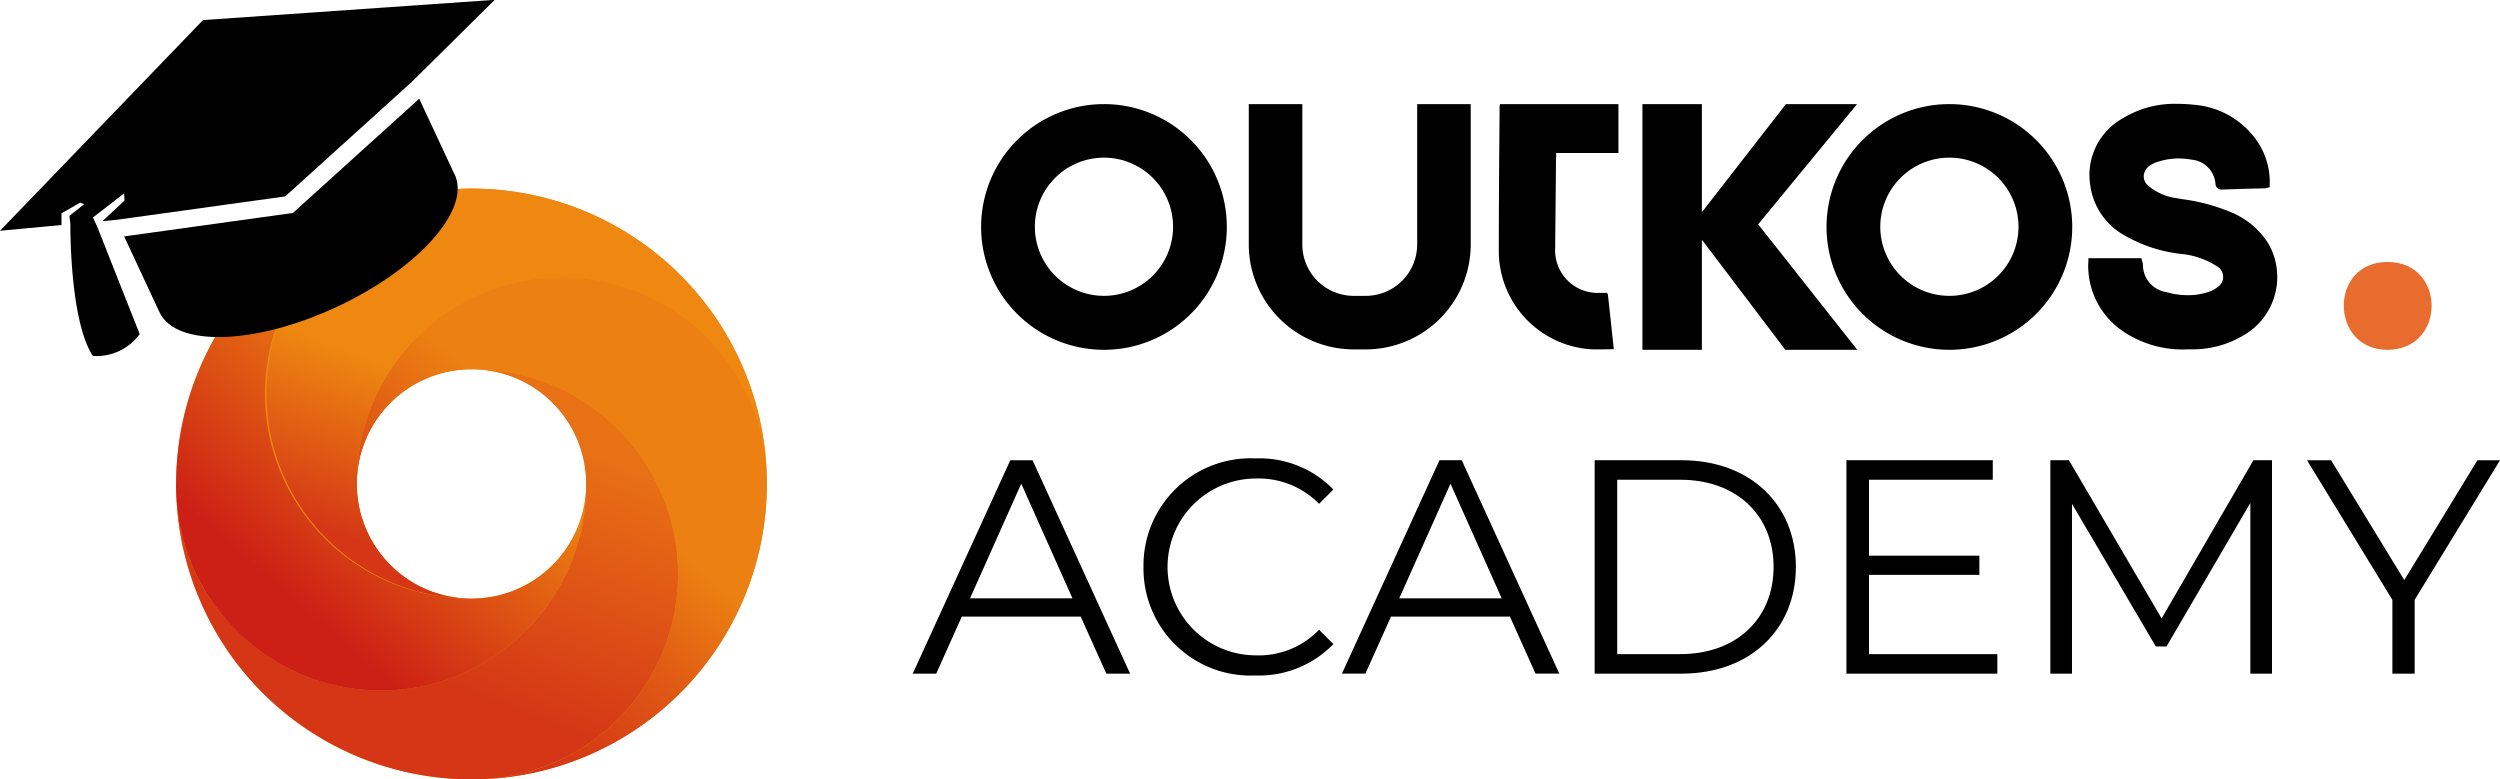 <svg xmlns="http://www.w3.org/2000/svg" xmlns:xlink="http://www.w3.org/1999/xlink" width="163.999" height="51.125" viewBox="0 0 163.999 51.125">
  <defs>
    <linearGradient id="linear-gradient" x1="0.713" y1="0.009" x2="0.292" y2="0.901" gradientUnits="objectBoundingBox">
      <stop offset="0.131" stop-color="#e87015"/>
      <stop offset="0.781" stop-color="#d43616"/>
    </linearGradient>
    <linearGradient id="linear-gradient-2" x1="0.763" y1="0.061" x2="0.148" y2="0.934" gradientUnits="objectBoundingBox">
      <stop offset="0.358" stop-color="#ec8012"/>
      <stop offset="0.577" stop-color="#df5914"/>
      <stop offset="0.761" stop-color="#d73f15"/>
      <stop offset="0.872" stop-color="#d43616"/>
    </linearGradient>
    <linearGradient id="linear-gradient-3" x1="0.708" y1="0.099" x2="0.287" y2="0.991" gradientUnits="objectBoundingBox">
      <stop offset="0.508" stop-color="#e81"/>
      <stop offset="0.93" stop-color="#d43616"/>
    </linearGradient>
    <linearGradient id="linear-gradient-4" x1="0.852" y1="0.066" x2="0.237" y2="0.939" gradientUnits="objectBoundingBox">
      <stop offset="0.176" stop-color="#e81"/>
      <stop offset="0.361" stop-color="#ed8411"/>
      <stop offset="0.888" stop-color="#cc1f16"/>
    </linearGradient>
  </defs>
  <g id="Group_2128" data-name="Group 2128" transform="translate(-146.237 -164.655)">
    <g id="Group_3" data-name="Group 3" transform="translate(146.237 164.655)">
      <path id="Path_1" data-name="Path 1" d="M285.894,293.484a19.375,19.375,0,1,0,19.375,19.375A19.375,19.375,0,0,0,285.894,293.484Zm.008,26.9a7.527,7.527,0,1,1,7.527-7.527A7.527,7.527,0,0,1,285.9,320.379Z" transform="translate(-254.966 -281.111)" fill="#e81" style="isolation: isolate"/>
      <g id="Group_1" data-name="Group 1" transform="translate(11.552 12.371)">
        <path id="Path_2" data-name="Path 2" d="M266.539,424.634a19.375,19.375,0,0,0,19.175,19.175l.2,0,.2,0a13.448,13.448,0,0,0-.2-26.9,7.52,7.52,0,0,1,7.52,7.52,13.448,13.448,0,0,1-26.9.2Z" transform="translate(-266.537 -405.057)" fill="url(#linear-gradient)" style="isolation: isolate"/>
        <path id="Path_3" data-name="Path 3" d="M389.969,368.642a7.52,7.52,0,0,1,7.52-7.52,13.448,13.448,0,0,1,.2,26.9,19.375,19.375,0,0,0,19.175-19.175c0-.066,0-.133,0-.2s0-.133,0-.2a13.448,13.448,0,0,0-26.9.2Z" transform="translate(-378.112 -349.265)" fill="url(#linear-gradient-2)" style="isolation: isolate"/>
        <path id="Path_4" data-name="Path 4" d="M328.249,306.913A13.44,13.44,0,0,0,341.7,320.361a7.52,7.52,0,0,1-7.52-7.52,13.448,13.448,0,0,1,26.9-.2A19.375,19.375,0,0,0,341.9,293.466l-.2,0-.2,0a13.44,13.44,0,0,0-13.249,13.447Z" transform="translate(-322.32 -293.464)" fill="url(#linear-gradient-3)" style="isolation: isolate"/>
        <path id="Path_5" data-name="Path 5" d="M266.519,312.859c0,.066,0,.133,0,.2a13.448,13.448,0,0,0,26.9-.2,7.52,7.52,0,0,1-7.52,7.52,13.448,13.448,0,0,1-.2-26.9,19.375,19.375,0,0,0-19.175,19.175C266.52,312.726,266.519,312.793,266.519,312.859Z" transform="translate(-266.519 -293.482)" fill="url(#linear-gradient-4)" style="isolation: isolate"/>
      </g>
      <g id="Group_2" data-name="Group 2" transform="translate(0)">
        <path id="Path_6" data-name="Path 6" d="M242.087,239.6l-11.07,1.537,1.367,2.931.954,2.045c1.073,2.3,6.279,2.143,11.626-.352s8.813-6.383,7.74-8.683c-.008-.018-.023-.034-.031-.051l-2.3-4.922Z" transform="translate(-222.874 -225.629)"/>
        <path id="Path_7" data-name="Path 7" d="M146.237,179.793l4.035-.376v-.769l1.22-.7.269.1-.969.767.061.544s-.061,6.3,1.475,8.645a3.5,3.5,0,0,0,3.073-1.434l-2.8-7.075-.267-.573,2.046-1.583.024.473-1.446,1.35.92-.086,11.07-1.537,8.29-7.5,5.453-5.394-19.136,1.327Z" transform="translate(-146.237 -164.655)"/>
      </g>
    </g>
    <g id="Group_7" data-name="Group 7" transform="translate(206.112 171.471)">
      <g id="Group_5" data-name="Group 5" transform="translate(4.486 0)">
        <path id="Path_8" data-name="Path 8" d="M1749.924,343.584c3.877,0,3.849,5.763,0,5.763C1746.133,349.347,1746.075,343.584,1749.924,343.584Z" transform="translate(-1657.669 -333.215)" fill="#e76c2d" style="isolation: isolate"/>
        <g id="Group_4" data-name="Group 4">
          <path id="Path_1-2" data-name="Path 1" d="M824.408,235.764a8.059,8.059,0,1,0,8.059,8.059h0A8.055,8.055,0,0,0,824.408,235.764Zm0,12.579a4.533,4.533,0,1,1,4.533-4.533A4.531,4.531,0,0,1,824.408,248.343Z" transform="translate(-816.349 -235.751)"/>
          <path id="Path_2-2" data-name="Path 2" d="M1401.84,235.764a8.059,8.059,0,1,0,8.059,8.059h0A8.064,8.064,0,0,0,1401.84,235.764Zm0,12.579a4.533,4.533,0,1,1,4.533-4.533h0A4.531,4.531,0,0,1,1401.84,248.343Z" transform="translate(-1338.322 -235.751)"/>
          <path id="Path_3-2" data-name="Path 3" d="M1013.766,235.764h-3.512v9.212a3.372,3.372,0,0,1-3.367,3.367h-.8a3.372,3.372,0,0,1-3.367-3.367v-9.212h-3.513v9.212a6.89,6.89,0,0,0,6.88,6.879h.8a6.89,6.89,0,0,0,6.88-6.879Z" transform="translate(-981.649 -235.751)"/>
          <path id="Path_4-2" data-name="Path 4" d="M1173.694,238.971h4.082v-3.208h-7.767c-.014.04-.014.093-.027.133-.027,3.208-.053,6.4-.053,9.61a6.463,6.463,0,0,0,5.833,6.323c.556.053,1.127.013,1.71.013-.132-1.246-.252-2.4-.384-3.552a.708.708,0,0,0-.053-.146h-.451a2.79,2.79,0,0,1-2.956-2.956c.014-1.935.04-3.871.053-5.806A3.847,3.847,0,0,0,1173.694,238.971Z" transform="translate(-1135.969 -235.75)"/>
          <path id="Path_5-2" data-name="Path 5" d="M1282.131,235.764h-4.666l-5.514,7.092v-7.092h-3.9v16.118h3.9v-7.224l5.474,7.224h4.719l-6.5-8.231Z" transform="translate(-1224.67 -235.751)"/>
          <path id="Path_6-2" data-name="Path 6" d="M1584.465,244.865a5.221,5.221,0,0,0-2.531-2.147,12.377,12.377,0,0,0-3.195-.848l-.3-.053a3.67,3.67,0,0,1-1.9-.822.823.823,0,0,1-.292-.676.877.877,0,0,1,.385-.636,1.615,1.615,0,0,1,.477-.239,4.466,4.466,0,0,1,2.28-.159,1.72,1.72,0,0,1,1.564,1.6.374.374,0,0,0,.4.358h.067c.57-.013,1.14-.04,1.71-.053.345-.013.69-.013,1.034-.026a.564.564,0,0,0,.146-.026c.027,0,.04-.013.066-.013l.132-.027v-.133a4.774,4.774,0,0,0-1.153-3.327,5.563,5.563,0,0,0-3.883-1.962,9.083,9.083,0,0,0-1.048-.053,6.48,6.48,0,0,0-3.539.941,4.25,4.25,0,0,0-2.147,4.4,4.431,4.431,0,0,0,2.293,3.314,9.455,9.455,0,0,0,3.711,1.193,5.23,5.23,0,0,1,2.293.8.8.8,0,0,1,.331,1.074.88.88,0,0,1-.278.3,1.86,1.86,0,0,1-.6.318,4.244,4.244,0,0,1-1.352.212,4.973,4.973,0,0,1-1.392-.2,1.809,1.809,0,0,1-1.551-1.829.8.8,0,0,0-.04-.172c-.013-.026-.013-.066-.027-.093l-.026-.133h-3.486v.159a5.177,5.177,0,0,0,2.108,4.52,6.96,6.96,0,0,0,4.414,1.3h.238a6.527,6.527,0,0,0,3.672-1.074A4.422,4.422,0,0,0,1584.465,244.865Z" transform="translate(-1499.978 -235.626)"/>
        </g>
      </g>
      <g id="Group_6" data-name="Group 6" transform="translate(0 23.255)">
        <path id="Path_9" data-name="Path 9" d="M780.663,489.258h-7.8L771.185,493h-1.54l6.4-14h1.46l6.4,14h-1.56Zm-.54-1.2-3.359-7.519-3.36,7.519Z" transform="translate(-769.645 -478.88)"/>
        <path id="Path_10" data-name="Path 10" d="M927.256,484.87a7.028,7.028,0,0,1,7.339-7.119,6.777,6.777,0,0,1,5.119,2.04l-.94.94a5.548,5.548,0,0,0-4.14-1.66,5.8,5.8,0,1,0,0,11.6,5.492,5.492,0,0,0,4.14-1.68l.94.94a6.806,6.806,0,0,1-5.139,2.06A7.022,7.022,0,0,1,927.256,484.87Z" transform="translate(-912.118 -477.751)"/>
        <path id="Path_11" data-name="Path 11" d="M1073.817,489.258h-7.8l-1.68,3.739h-1.54l6.4-14h1.459l6.4,14h-1.56Zm-.54-1.2-3.359-7.519-3.36,7.519Z" transform="translate(-1034.642 -478.88)"/>
        <path id="Path_12" data-name="Path 12" d="M1235.4,479h5.7c4.479,0,7.5,2.88,7.5,7s-3.019,7-7.5,7h-5.7Zm5.619,12.718c3.719,0,6.119-2.36,6.119-5.719s-2.4-5.719-6.119-5.719h-4.14v11.438Z" transform="translate(-1190.666 -478.88)"/>
        <path id="Path_13" data-name="Path 13" d="M1417.274,491.718V493h-9.9V479h9.6v1.28h-8.119v4.979h7.239v1.26h-7.239v5.2Z" transform="translate(-1346.124 -478.88)"/>
        <path id="Path_14" data-name="Path 14" d="M1561.2,479v14h-1.42V481.8l-5.5,9.419h-.7l-5.5-9.359V493h-1.42V479h1.22l6.079,10.378L1559.98,479Z" transform="translate(-1472.033 -478.88)"/>
        <path id="Path_15" data-name="Path 15" d="M1729.027,488.159V493h-1.46v-4.839l-5.6-9.159h1.579l4.8,7.859,4.8-7.859h1.48Z" transform="translate(-1630.502 -478.88)"/>
      </g>
    </g>
  </g>
</svg>

